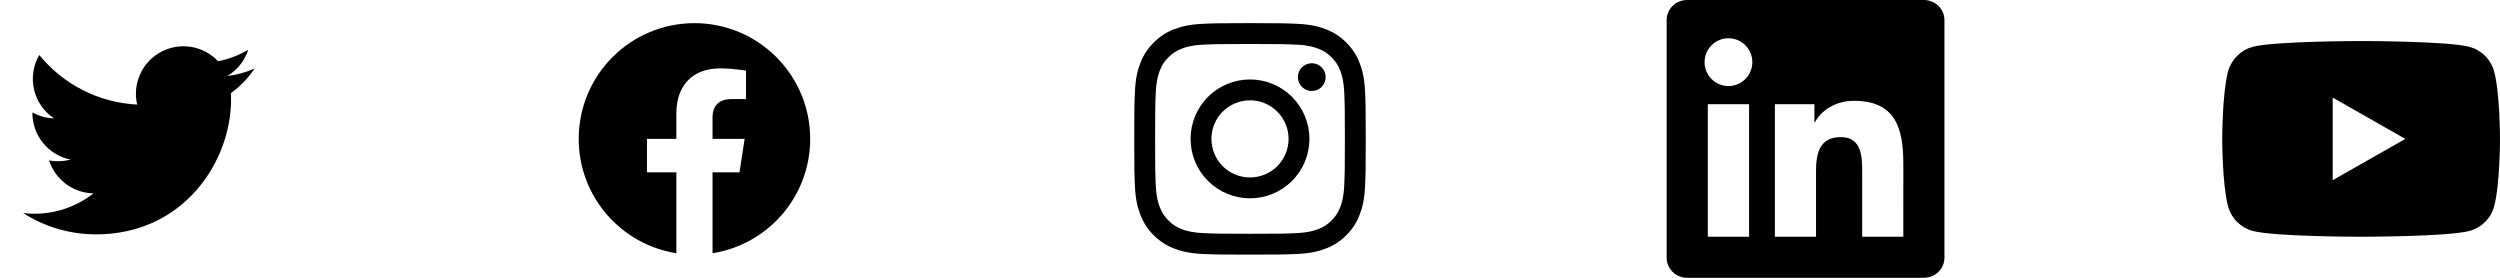 <svg width="216" height="24" viewBox="0 0 216 24" fill="none" xmlns="http://www.w3.org/2000/svg">
<g clip-path="url(#clip0_1_2063)">
<path d="M8.29 20.251C15.837 20.251 19.965 13.998 19.965 8.576C19.965 8.398 19.965 8.221 19.953 8.046C20.756 7.465 21.449 6.745 22 5.92C21.251 6.252 20.457 6.47 19.643 6.566C20.5 6.053 21.141 5.247 21.447 4.296C20.642 4.774 19.761 5.111 18.842 5.292C18.223 4.634 17.405 4.198 16.514 4.052C15.622 3.906 14.707 4.058 13.911 4.484C13.115 4.91 12.481 5.587 12.108 6.41C11.736 7.233 11.644 8.156 11.849 9.035C10.218 8.954 8.622 8.53 7.165 7.791C5.708 7.053 4.422 6.016 3.392 4.748C2.867 5.652 2.707 6.721 2.943 7.738C3.178 8.756 3.793 9.645 4.662 10.225C4.009 10.207 3.371 10.031 2.8 9.713V9.765C2.8 10.713 3.128 11.631 3.728 12.364C4.328 13.097 5.163 13.6 6.092 13.787C5.488 13.952 4.854 13.976 4.239 13.857C4.501 14.673 5.012 15.386 5.699 15.897C6.387 16.408 7.217 16.691 8.073 16.707C7.222 17.376 6.248 17.87 5.206 18.162C4.164 18.454 3.074 18.537 2 18.407C3.877 19.612 6.06 20.25 8.29 20.247" fill="black"/>
</g>
<g clip-path="url(#clip1_1_2063)">
<path fill-rule="evenodd" clip-rule="evenodd" d="M70 12C70 6.477 65.523 2 60 2C54.477 2 50 6.477 50 12C50 16.991 53.657 21.128 58.438 21.878V14.891H55.898V12H58.438V9.797C58.438 7.291 59.93 5.907 62.215 5.907C63.309 5.907 64.453 6.102 64.453 6.102V8.562H63.193C61.95 8.562 61.563 9.333 61.563 10.124V12H64.336L63.893 14.89H61.563V21.878C66.343 21.128 70 16.991 70 12Z" fill="black"/>
</g>
<g clip-path="url(#clip2_1_2063)">
<path fill-rule="evenodd" clip-rule="evenodd" d="M108.315 2C110.745 2 111.099 2.013 112.123 2.06C113.187 2.109 113.914 2.278 114.55 2.525C115.217 2.776 115.822 3.169 116.322 3.678C116.831 4.178 117.224 4.782 117.475 5.45C117.722 6.086 117.891 6.813 117.94 7.877C117.988 8.944 118 9.284 118 12V12.08C118 14.723 117.988 15.067 117.94 16.123C117.891 17.187 117.722 17.914 117.475 18.55C117.224 19.218 116.831 19.822 116.322 20.322C115.822 20.831 115.217 21.224 114.55 21.475C113.914 21.722 113.187 21.891 112.123 21.94C111.056 21.988 110.716 22 108 22H107.92C105.277 22 104.933 21.988 103.877 21.94C102.813 21.891 102.086 21.722 101.45 21.475C100.783 21.224 100.178 20.831 99.678 20.322C99.169 19.822 98.776 19.218 98.525 18.55C98.278 17.914 98.109 17.187 98.06 16.123C98.013 15.099 98 14.744 98 12.315V11.685C98 9.255 98.013 8.901 98.06 7.877C98.109 6.813 98.278 6.086 98.525 5.45C98.776 4.782 99.169 4.178 99.678 3.678C100.178 3.169 100.783 2.776 101.45 2.525C102.086 2.278 102.813 2.109 103.877 2.06C104.901 2.013 105.256 2 107.685 2H108.315ZM108.234 3.802H107.766C105.31 3.802 104.982 3.813 103.959 3.86C102.984 3.905 102.455 4.067 102.102 4.204C101.635 4.386 101.302 4.602 100.952 4.952C100.602 5.302 100.386 5.635 100.204 6.102C100.067 6.455 99.904 6.984 99.86 7.959C99.813 8.982 99.802 9.31 99.802 11.766V12.234C99.802 14.69 99.813 15.018 99.86 16.041C99.905 17.016 100.067 17.545 100.204 17.898C100.386 18.364 100.603 18.698 100.952 19.048C101.302 19.398 101.635 19.614 102.102 19.796C102.455 19.933 102.984 20.096 103.959 20.14C105.013 20.188 105.329 20.198 108 20.198H108.08C110.677 20.198 110.997 20.188 112.04 20.14C113.016 20.095 113.545 19.933 113.898 19.796C114.364 19.614 114.698 19.398 115.048 19.048C115.398 18.698 115.614 18.365 115.796 17.898C115.933 17.545 116.096 17.016 116.14 16.041C116.188 14.986 116.198 14.671 116.198 12V11.92C116.198 9.323 116.188 9.003 116.14 7.96C116.095 6.984 115.933 6.455 115.796 6.102C115.636 5.668 115.38 5.275 115.048 4.952C114.725 4.62 114.332 4.364 113.898 4.204C113.545 4.067 113.016 3.904 112.041 3.86C111.018 3.813 110.69 3.802 108.234 3.802ZM108 6.865C108.674 6.865 109.342 6.998 109.965 7.256C110.588 7.514 111.154 7.892 111.631 8.369C112.108 8.846 112.486 9.412 112.744 10.035C113.002 10.658 113.135 11.326 113.135 12C113.135 12.674 113.002 13.342 112.744 13.965C112.486 14.588 112.108 15.154 111.631 15.631C111.154 16.108 110.588 16.486 109.965 16.744C109.342 17.002 108.674 17.135 108 17.135C106.638 17.135 105.332 16.594 104.369 15.631C103.406 14.668 102.865 13.362 102.865 12C102.865 10.638 103.406 9.332 104.369 8.369C105.332 7.406 106.638 6.865 108 6.865ZM108 8.667C107.116 8.667 106.268 9.018 105.643 9.643C105.018 10.268 104.667 11.116 104.667 12C104.667 12.884 105.018 13.732 105.643 14.357C106.268 14.982 107.116 15.333 108 15.333C108.884 15.333 109.732 14.982 110.357 14.357C110.982 13.732 111.333 12.884 111.333 12C111.333 11.116 110.982 10.268 110.357 9.643C109.732 9.018 108.884 8.667 108 8.667ZM113.338 5.462C113.656 5.462 113.961 5.588 114.187 5.813C114.412 6.039 114.538 6.344 114.538 6.662C114.538 6.98 114.412 7.285 114.187 7.511C113.961 7.736 113.656 7.862 113.338 7.862C113.02 7.862 112.715 7.736 112.489 7.511C112.264 7.285 112.138 6.98 112.138 6.662C112.138 6.344 112.264 6.039 112.489 5.813C112.715 5.588 113.02 5.462 113.338 5.462Z" fill="black"/>
</g>
<g clip-path="url(#clip3_1_2063)">
<path d="M164.447 20.452H160.893V14.883C160.893 13.555 160.866 11.846 159.041 11.846C157.188 11.846 156.905 13.291 156.905 14.785V20.452H153.351V9H156.765V10.561H156.811C157.288 9.661 158.448 8.711 160.181 8.711C163.782 8.711 164.448 11.081 164.448 14.166L164.447 20.452ZM149.337 7.433C148.193 7.433 147.274 6.507 147.274 5.368C147.274 4.23 148.194 3.305 149.337 3.305C150.477 3.305 151.401 4.23 151.401 5.368C151.401 6.507 150.476 7.433 149.337 7.433ZM151.119 20.452H147.555V9H151.119V20.452ZM166.225 0H145.771C144.792 0 144 0.774 144 1.729V22.271C144 23.227 144.792 24 145.771 24H166.222C167.2 24 168 23.227 168 22.271V1.729C168 0.774 167.2 0 166.222 0H166.225Z" fill="black"/>
</g>
<g clip-path="url(#clip4_1_2063)">
<path d="M215.498 6.186C215.362 5.675 215.095 5.209 214.723 4.834C214.35 4.459 213.886 4.189 213.376 4.05C211.505 3.545 204 3.545 204 3.545C204 3.545 196.495 3.545 194.623 4.05C194.113 4.189 193.649 4.46 193.277 4.835C192.905 5.209 192.638 5.675 192.502 6.186C192 8.07 192 12 192 12C192 12 192 15.93 192.502 17.814C192.638 18.325 192.905 18.791 193.277 19.166C193.65 19.541 194.114 19.811 194.624 19.95C196.495 20.455 204 20.455 204 20.455C204 20.455 211.505 20.455 213.377 19.95C213.887 19.811 214.351 19.541 214.724 19.166C215.096 18.791 215.364 18.325 215.499 17.814C216 15.93 216 12 216 12C216 12 216 8.07 215.498 6.186ZM201.545 15.568V8.432L207.818 12L201.545 15.568Z" fill="black"/>
</g>
<defs>
<clipPath id="clip0_1_2063">
<rect width="24" height="24" fill="white"/>
</clipPath>
<clipPath id="clip1_1_2063">
<rect width="24" height="24" fill="white" transform="translate(48)"/>
</clipPath>
<clipPath id="clip2_1_2063">
<rect width="24" height="24" fill="white" transform="translate(96)"/>
</clipPath>
<clipPath id="clip3_1_2063">
<rect width="24" height="24" fill="white" transform="translate(144)"/>
</clipPath>
<clipPath id="clip4_1_2063">
<rect width="24" height="24" fill="white" transform="translate(192)"/>
</clipPath>
</defs>
</svg>
